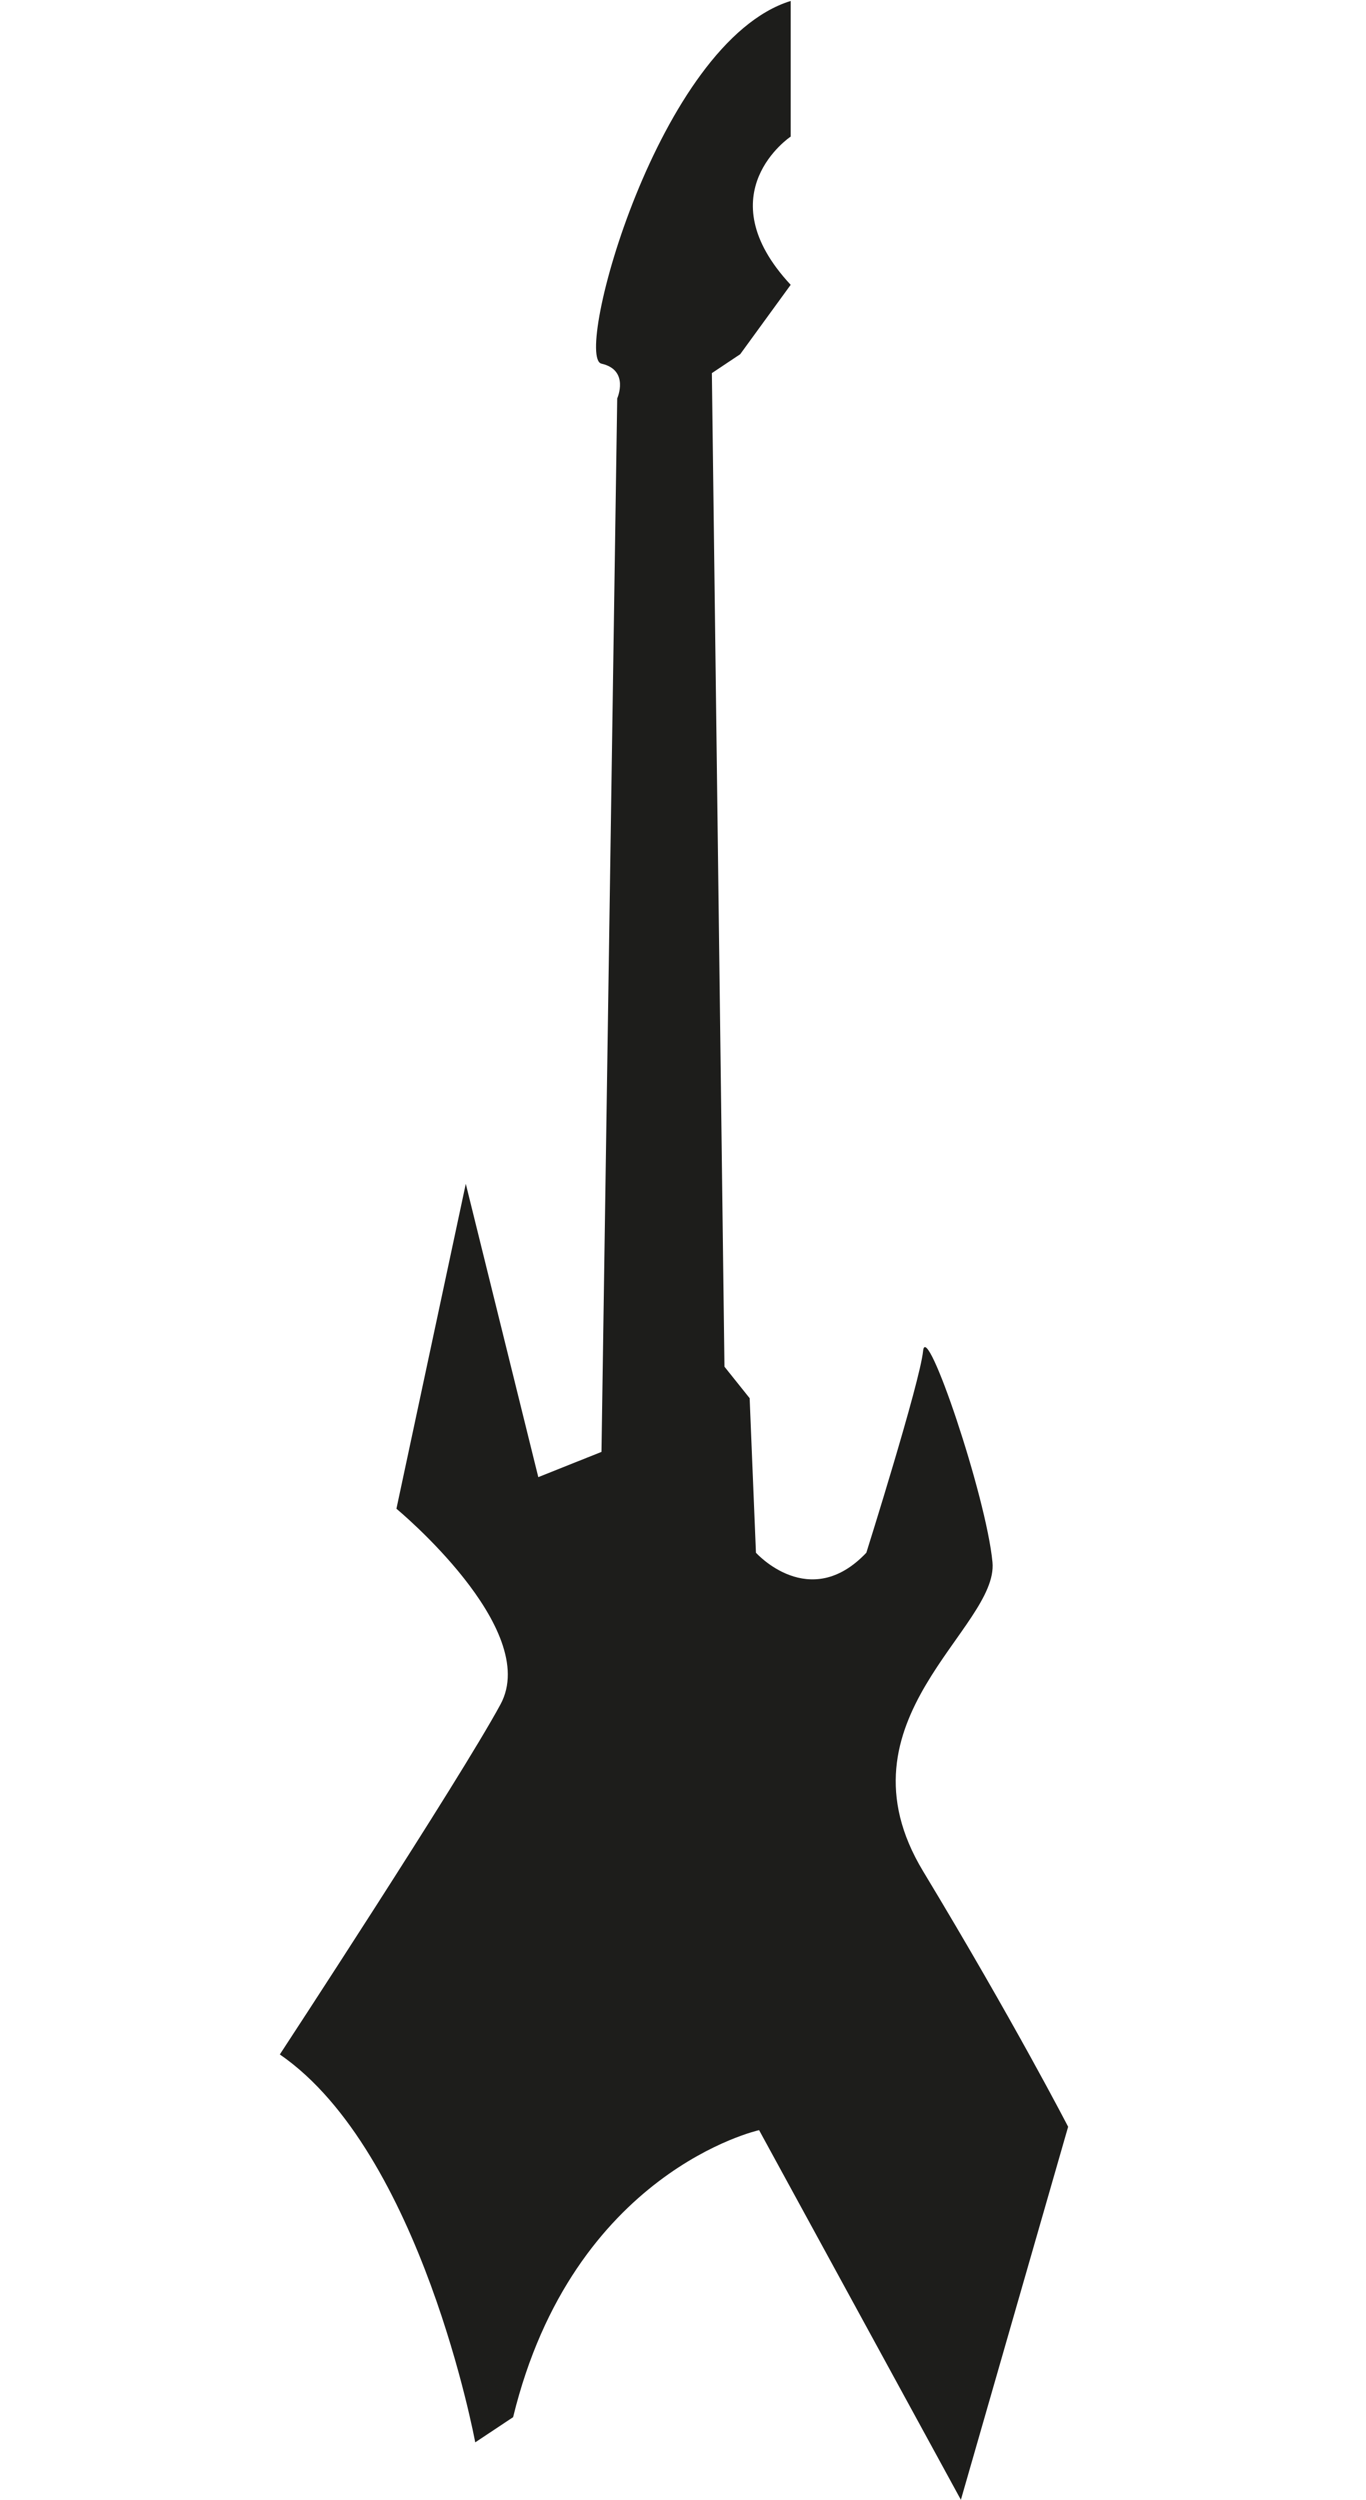 <svg width="1440" height="2635" viewBox="0 0 1440 2635" fill="none" xmlns="http://www.w3.org/2000/svg">
<g clip-path="url(#clip0_223_194)">
<path d="M634.06 1530.46L650.652 419.967C650.652 419.967 663.926 390.09 634.06 383.336C604.193 376.583 693.908 44.27 833.514 1L833.514 143.975C833.514 143.975 743.8 203.844 833.514 300.23L780.303 373.377L750.437 393.295L763.711 1440.6L790.259 1473.8L796.896 1636.69C796.896 1636.69 853.425 1699.88 913.272 1636.69C913.272 1636.69 969.801 1457.2 973.12 1423.89C976.438 1390.58 1039.6 1576.82 1046.24 1646.65C1052.88 1716.48 876.769 1812.86 973.12 1972.44C1069.47 2132.01 1126 2241.79 1126 2241.79L1012.94 2635L800.214 2245.34C800.214 2245.34 604.079 2288.61 540.913 2547.89L500.976 2574.44C500.976 2574.44 444.562 2268.58 295 2165.55C295 2165.55 484.498 1876.28 527.639 1796.49C570.779 1716.71 417.899 1590.33 417.899 1590.33L491.021 1247.83L567.461 1557.02L633.945 1530.46L634.06 1530.46Z" fill="#1D1D1B"/>
</g>
<defs>
<clipPath id="clip0_223_194">
<rect width="1440" height="2635" fill="white"/>
</clipPath>
</defs>
</svg>
